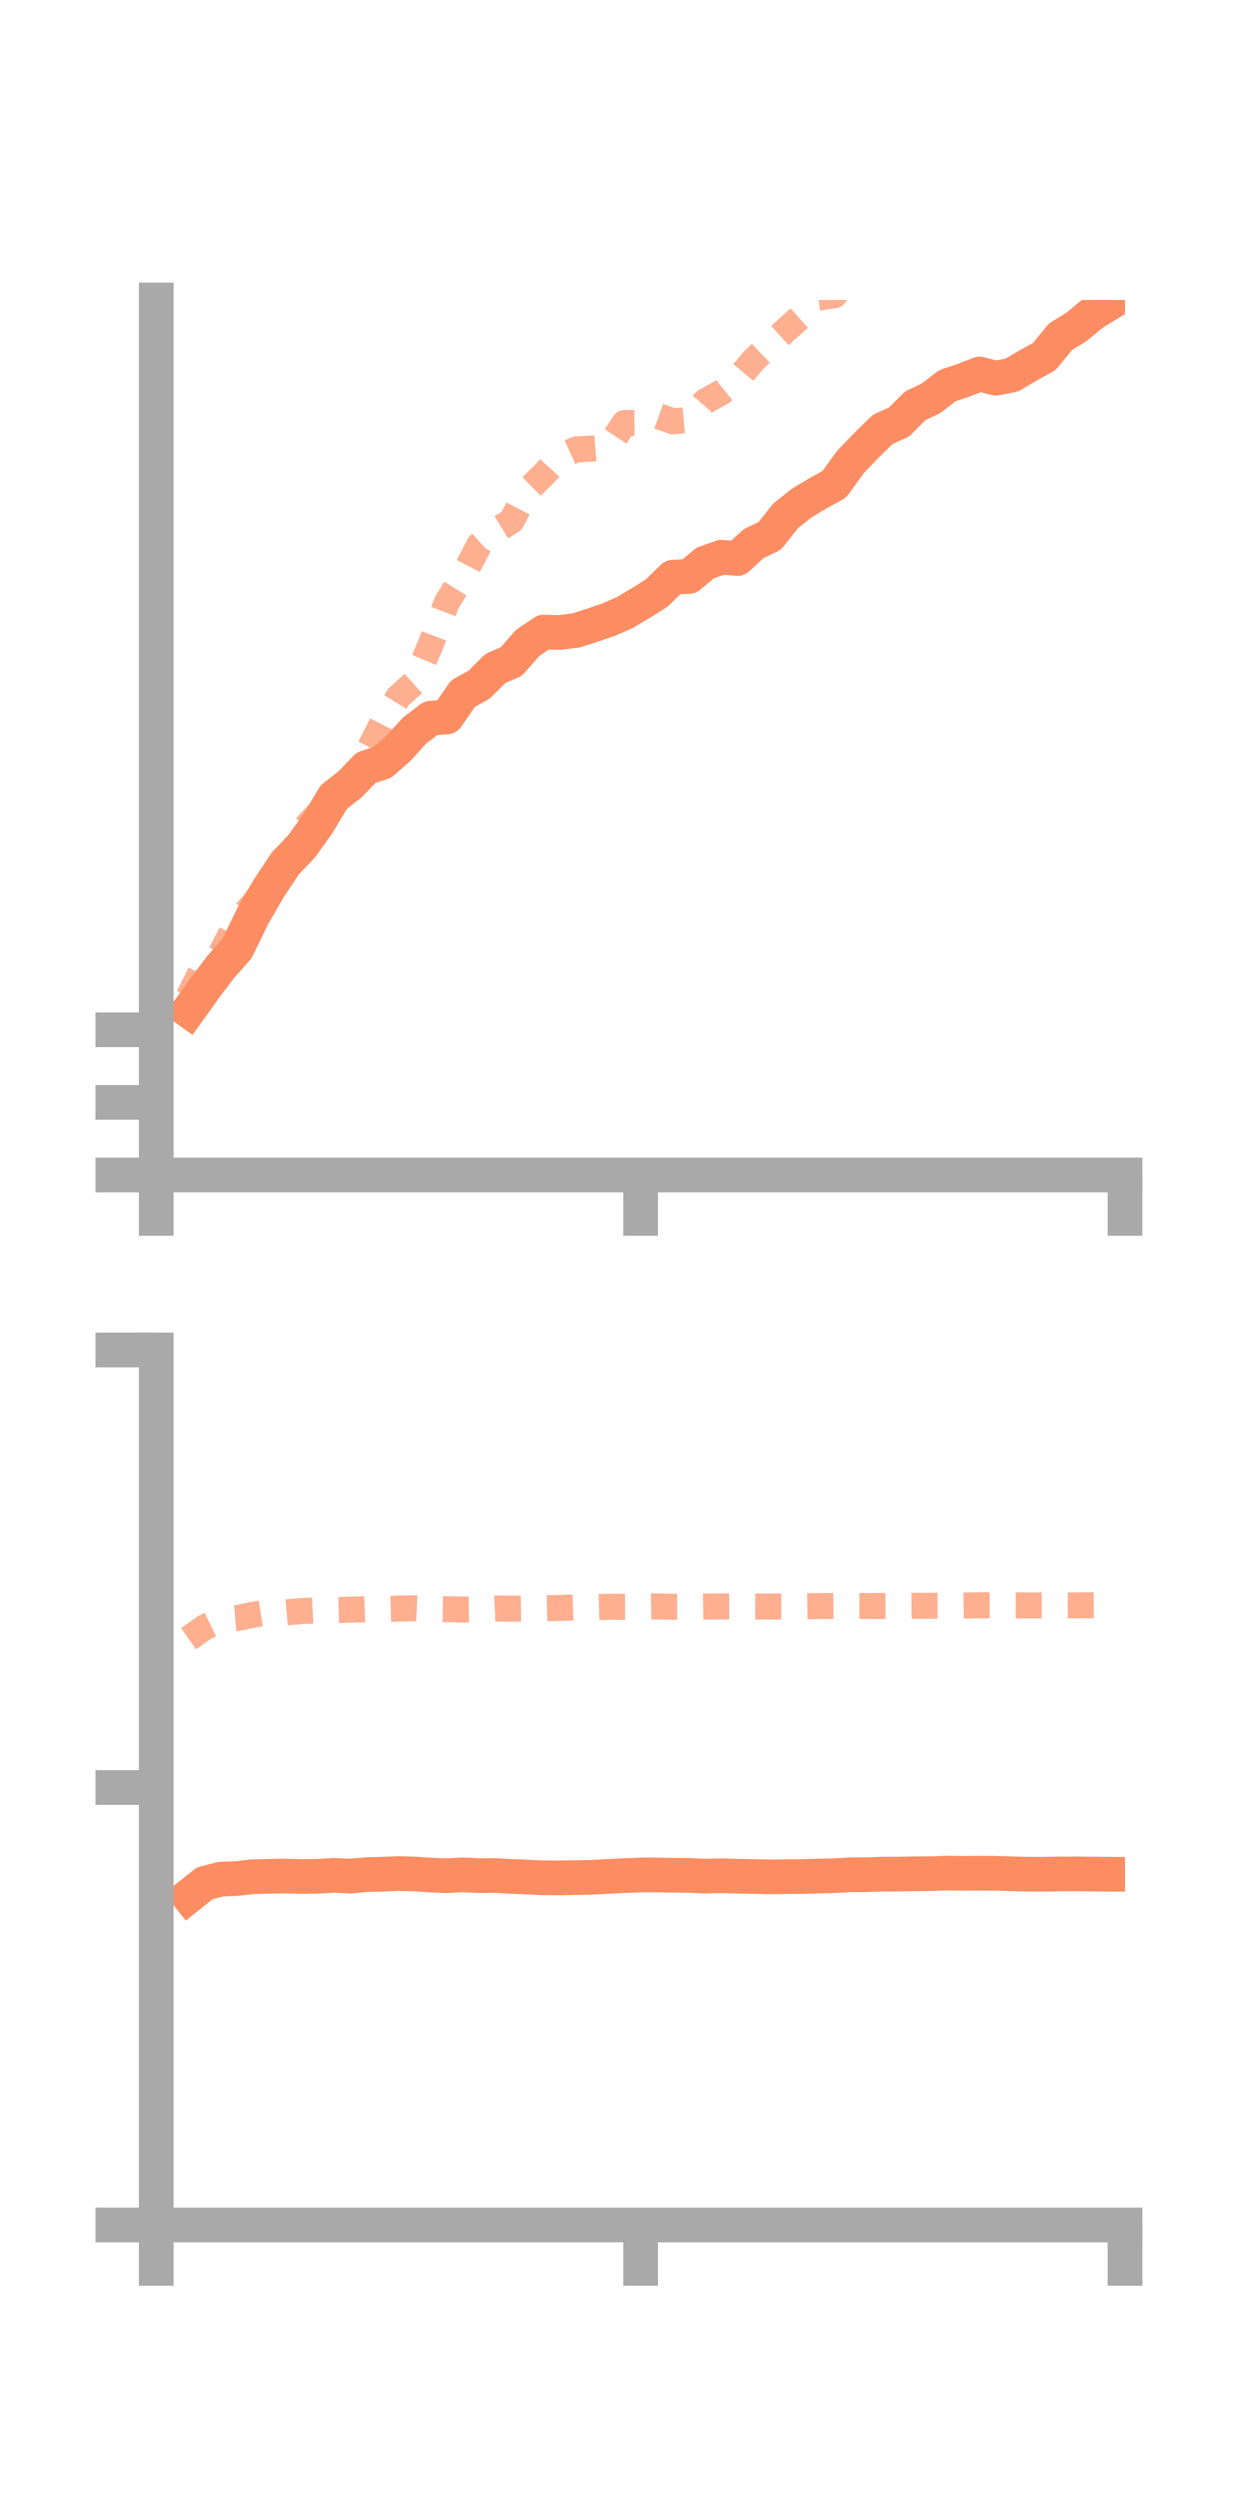 <?xml version="1.0" encoding="utf-8" standalone="no"?>
<!DOCTYPE svg PUBLIC "-//W3C//DTD SVG 1.1//EN"
  "http://www.w3.org/Graphics/SVG/1.1/DTD/svg11.dtd">
<!-- Created with matplotlib (https://matplotlib.org/) -->
<svg height="144pt" version="1.1" viewBox="0 0 72 144" width="72pt" xmlns="http://www.w3.org/2000/svg" xmlns:xlink="http://www.w3.org/1999/xlink">
 <defs>
  <style type="text/css">*{stroke-linecap:butt;stroke-linejoin:round;}</style>
 </defs>
 <g id="figure_1">
  <g id="patch_1">
   <path d="M 0 144 
L 72 144 
L 72 0 
L 0 0 
z
" style="fill:none;"/>
  </g>
  <g id="axes_1">
   <g id="patch_2">
    <path d="M 9 67.68 
L 64.8 67.68 
L 64.8 17.28 
L 9 17.28 
z
" style="fill:none;"/>
   </g>
   <g id="matplotlib.axis_1">
    <g id="xtick_1">
     <g id="line2d_1">
      <defs>
       <path d="M 0 0 
L 0 3.5 
" id="mfabfce3149" style="stroke:#a9a9a9;stroke-width:2;"/>
      </defs>
      <g>
       <use style="fill:#a9a9a9;stroke:#a9a9a9;stroke-width:2;" x="9" xlink:href="#mfabfce3149" y="67.68"/>
      </g>
     </g>
    </g>
    <g id="xtick_2">
     <g id="line2d_2">
      <g>
       <use style="fill:#a9a9a9;stroke:#a9a9a9;stroke-width:2;" x="36.9" xlink:href="#mfabfce3149" y="67.68"/>
      </g>
     </g>
    </g>
    <g id="xtick_3">
     <g id="line2d_3">
      <g>
       <use style="fill:#a9a9a9;stroke:#a9a9a9;stroke-width:2;" x="64.8" xlink:href="#mfabfce3149" y="67.68"/>
      </g>
     </g>
    </g>
   </g>
   <g id="matplotlib.axis_2">
    <g id="ytick_1">
     <g id="line2d_4">
      <defs>
       <path d="M 0 0 
L -3.5 0 
" id="m1625dd7cf3" style="stroke:#a9a9a9;stroke-width:2;"/>
      </defs>
      <g>
       <use style="fill:#a9a9a9;stroke:#a9a9a9;stroke-width:2;" x="9" xlink:href="#m1625dd7cf3" y="67.68"/>
      </g>
     </g>
    </g>
    <g id="ytick_2">
     <g id="line2d_5">
      <g>
       <use style="fill:#a9a9a9;stroke:#a9a9a9;stroke-width:2;" x="9" xlink:href="#m1625dd7cf3" y="63.498"/>
      </g>
     </g>
    </g>
    <g id="ytick_3">
     <g id="line2d_6">
      <g>
       <use style="fill:#a9a9a9;stroke:#a9a9a9;stroke-width:2;" x="9" xlink:href="#m1625dd7cf3" y="59.315"/>
      </g>
     </g>
    </g>
   </g>
   <g id="line2d_7">
    <path clip-path="url(#p5b88636679)" d="M 10.86 58.216 
L 11.79 56.916 
L 12.72 55.687 
L 13.65 54.636 
L 14.58 52.726 
L 15.51 51.123 
L 16.44 49.727 
L 17.37 48.754 
L 18.3 47.455 
L 19.23 45.91 
L 20.16 45.183 
L 21.09 44.217 
L 22.02 43.919 
L 22.95 43.108 
L 23.88 42.078 
L 24.81 41.372 
L 25.74 41.295 
L 26.67 39.949 
L 27.6 39.436 
L 28.53 38.507 
L 29.46 38.101 
L 30.39 37.033 
L 31.32 36.409 
L 32.25 36.429 
L 33.18 36.315 
L 34.11 36.016 
L 35.04 35.697 
L 35.97 35.293 
L 36.9 34.743 
L 37.83 34.155 
L 38.76 33.247 
L 39.69 33.2 
L 40.62 32.432 
L 41.55 32.096 
L 42.48 32.168 
L 43.41 31.313 
L 44.34 30.866 
L 45.27 29.694 
L 46.2 28.961 
L 47.13 28.407 
L 48.06 27.893 
L 48.99 26.603 
L 49.92 25.637 
L 50.85 24.73 
L 51.78 24.312 
L 52.71 23.382 
L 53.64 22.932 
L 54.57 22.216 
L 55.5 21.903 
L 56.43 21.545 
L 57.36 21.783 
L 58.29 21.603 
L 59.22 21.048 
L 60.15 20.538 
L 61.08 19.397 
L 62.01 18.826 
L 62.94 18.058 
L 63.87 17.489 
" style="fill:none;stroke:#fc8d62;stroke-linecap:square;stroke-width:2;"/>
   </g>
   <g id="line2d_8">
    <path clip-path="url(#p5b88636679)" d="M 10.86 57.407 
L 11.79 55.566 
L 12.72 54.921 
L 13.65 53.114 
L 14.58 52.078 
L 15.51 50.817 
L 16.44 49.698 
L 17.37 47.875 
L 18.3 46.896 
L 19.23 46.269 
L 20.16 45.089 
L 21.09 43.506 
L 22.02 41.651 
L 22.95 40.143 
L 23.88 39.306 
L 24.81 37.114 
L 25.74 34.695 
L 26.67 33.193 
L 27.6 31.399 
L 28.53 30.576 
L 29.46 30.01 
L 30.39 28.24 
L 31.32 27.333 
L 32.25 26.316 
L 33.18 25.89 
L 34.11 25.836 
L 35.04 25.761 
L 35.97 24.365 
L 36.9 24.362 
L 37.83 23.933 
L 38.76 24.269 
L 39.69 24.187 
L 40.62 23.118 
L 41.55 22.604 
L 42.48 21.853 
L 43.41 20.743 
L 44.34 19.864 
L 45.27 19.011 
L 46.2 18.174 
L 47.13 17.148 
L 48.06 17.007 
L 48.99 15.934 
L 49.92 15.258 
L 50.85 15.178 
L 51.78 13.907 
L 52.71 13.553 
L 53.64 13.376 
L 54.57 13.184 
L 55.5 12.471 
L 56.43 11.569 
L 57.36 10.99 
L 58.29 10.311 
L 59.22 10.284 
L 60.15 10.799 
L 61.08 10.756 
L 62.01 10.3 
L 62.94 9.066 
L 63.87 8.661 
" style="fill:none;stroke:#fc8d62;stroke-dasharray:1.5,1.5;stroke-dashoffset:0;stroke-opacity:0.7;stroke-width:1.5;"/>
   </g>
   <g id="patch_3">
    <path d="M 9 67.68 
L 9 17.28 
" style="fill:none;stroke:#a9a9a9;stroke-linecap:square;stroke-linejoin:miter;stroke-width:2;"/>
   </g>
   <g id="patch_4">
    <path d="M 64.8 67.68 
L 64.8 17.28 
" style="fill:none;"/>
   </g>
   <g id="patch_5">
    <path d="M 9 67.68 
L 64.8 67.68 
" style="fill:none;stroke:#a9a9a9;stroke-linecap:square;stroke-linejoin:miter;stroke-width:2;"/>
   </g>
   <g id="patch_6">
    <path d="M 9 17.28 
L 64.8 17.28 
" style="fill:none;"/>
   </g>
  </g>
  <g id="axes_2">
   <g id="patch_7">
    <path d="M 9 128.16 
L 64.8 128.16 
L 64.8 77.76 
L 9 77.76 
z
" style="fill:none;"/>
   </g>
   <g id="matplotlib.axis_3">
    <g id="xtick_4">
     <g id="line2d_9">
      <g>
       <use style="fill:#a9a9a9;stroke:#a9a9a9;stroke-width:2;" x="9" xlink:href="#mfabfce3149" y="128.16"/>
      </g>
     </g>
    </g>
    <g id="xtick_5">
     <g id="line2d_10">
      <g>
       <use style="fill:#a9a9a9;stroke:#a9a9a9;stroke-width:2;" x="36.9" xlink:href="#mfabfce3149" y="128.16"/>
      </g>
     </g>
    </g>
    <g id="xtick_6">
     <g id="line2d_11">
      <g>
       <use style="fill:#a9a9a9;stroke:#a9a9a9;stroke-width:2;" x="64.8" xlink:href="#mfabfce3149" y="128.16"/>
      </g>
     </g>
    </g>
   </g>
   <g id="matplotlib.axis_4">
    <g id="ytick_4">
     <g id="line2d_12">
      <g>
       <use style="fill:#a9a9a9;stroke:#a9a9a9;stroke-width:2;" x="9" xlink:href="#m1625dd7cf3" y="128.16"/>
      </g>
     </g>
    </g>
    <g id="ytick_5">
     <g id="line2d_13">
      <g>
       <use style="fill:#a9a9a9;stroke:#a9a9a9;stroke-width:2;" x="9" xlink:href="#m1625dd7cf3" y="102.96"/>
      </g>
     </g>
    </g>
    <g id="ytick_6">
     <g id="line2d_14">
      <g>
       <use style="fill:#a9a9a9;stroke:#a9a9a9;stroke-width:2;" x="9" xlink:href="#m1625dd7cf3" y="77.76"/>
      </g>
     </g>
    </g>
   </g>
   <g id="line2d_15">
    <path clip-path="url(#p3795c22b51)" d="M 10.86 109.221 
L 11.79 108.48 
L 12.72 108.24 
L 13.65 108.203 
L 14.58 108.097 
L 15.51 108.076 
L 16.44 108.061 
L 17.37 108.088 
L 18.3 108.074 
L 19.23 108.02 
L 20.16 108.065 
L 21.09 107.981 
L 22.02 107.955 
L 22.95 107.915 
L 23.88 107.94 
L 24.81 108.003 
L 25.74 108.043 
L 26.67 107.989 
L 27.6 108.037 
L 28.53 108.03 
L 29.46 108.083 
L 30.39 108.12 
L 31.32 108.161 
L 32.25 108.165 
L 33.18 108.149 
L 34.11 108.135 
L 35.04 108.079 
L 35.97 108.036 
L 36.9 107.999 
L 37.83 107.996 
L 38.76 108.015 
L 39.69 108.023 
L 40.62 108.065 
L 41.55 108.041 
L 42.48 108.073 
L 43.41 108.086 
L 44.34 108.109 
L 45.27 108.094 
L 46.2 108.09 
L 47.13 108.061 
L 48.06 108.039 
L 48.99 107.989 
L 49.92 107.985 
L 50.85 107.948 
L 51.78 107.947 
L 52.71 107.932 
L 53.64 107.92 
L 54.57 107.89 
L 55.5 107.902 
L 56.43 107.895 
L 57.36 107.9 
L 58.29 107.931 
L 59.22 107.954 
L 60.15 107.955 
L 61.08 107.938 
L 62.01 107.937 
L 62.94 107.946 
L 63.87 107.954 
" style="fill:none;stroke:#fc8d62;stroke-linecap:square;stroke-width:2;"/>
   </g>
   <g id="line2d_16">
    <path clip-path="url(#p3795c22b51)" d="M 10.86 94.388 
L 11.79 93.734 
L 12.72 93.284 
L 13.65 93.202 
L 14.58 93.012 
L 15.51 92.859 
L 16.44 92.881 
L 17.37 92.796 
L 18.3 92.754 
L 19.23 92.74 
L 20.16 92.721 
L 21.09 92.685 
L 22.02 92.687 
L 22.95 92.655 
L 23.88 92.636 
L 24.81 92.678 
L 25.74 92.688 
L 26.67 92.713 
L 27.6 92.7 
L 28.53 92.647 
L 29.46 92.661 
L 30.39 92.648 
L 31.32 92.638 
L 32.25 92.618 
L 33.18 92.585 
L 34.11 92.577 
L 35.04 92.55 
L 35.97 92.553 
L 36.9 92.55 
L 37.83 92.53 
L 38.76 92.549 
L 39.69 92.551 
L 40.62 92.539 
L 41.55 92.532 
L 42.48 92.53 
L 43.41 92.533 
L 44.34 92.537 
L 45.27 92.542 
L 46.2 92.525 
L 47.13 92.511 
L 48.06 92.501 
L 48.99 92.499 
L 49.92 92.504 
L 50.85 92.505 
L 51.78 92.503 
L 52.71 92.494 
L 53.64 92.495 
L 54.57 92.491 
L 55.5 92.476 
L 56.43 92.464 
L 57.36 92.459 
L 58.29 92.466 
L 59.22 92.474 
L 60.15 92.474 
L 61.08 92.475 
L 62.01 92.47 
L 62.94 92.464 
L 63.87 92.461 
" style="fill:none;stroke:#fc8d62;stroke-dasharray:1.5,1.5;stroke-dashoffset:0;stroke-opacity:0.7;stroke-width:1.5;"/>
   </g>
   <g id="patch_8">
    <path d="M 9 128.16 
L 9 77.76 
" style="fill:none;stroke:#a9a9a9;stroke-linecap:square;stroke-linejoin:miter;stroke-width:2;"/>
   </g>
   <g id="patch_9">
    <path d="M 64.8 128.16 
L 64.8 77.76 
" style="fill:none;"/>
   </g>
   <g id="patch_10">
    <path d="M 9 128.16 
L 64.8 128.16 
" style="fill:none;stroke:#a9a9a9;stroke-linecap:square;stroke-linejoin:miter;stroke-width:2;"/>
   </g>
   <g id="patch_11">
    <path d="M 9 77.76 
L 64.8 77.76 
" style="fill:none;"/>
   </g>
  </g>
 </g>
 <defs>
  <clipPath id="p5b88636679">
   <rect height="50.4" width="55.8" x="9" y="17.28"/>
  </clipPath>
  <clipPath id="p3795c22b51">
   <rect height="50.4" width="55.8" x="9" y="77.76"/>
  </clipPath>
 </defs>
</svg>

